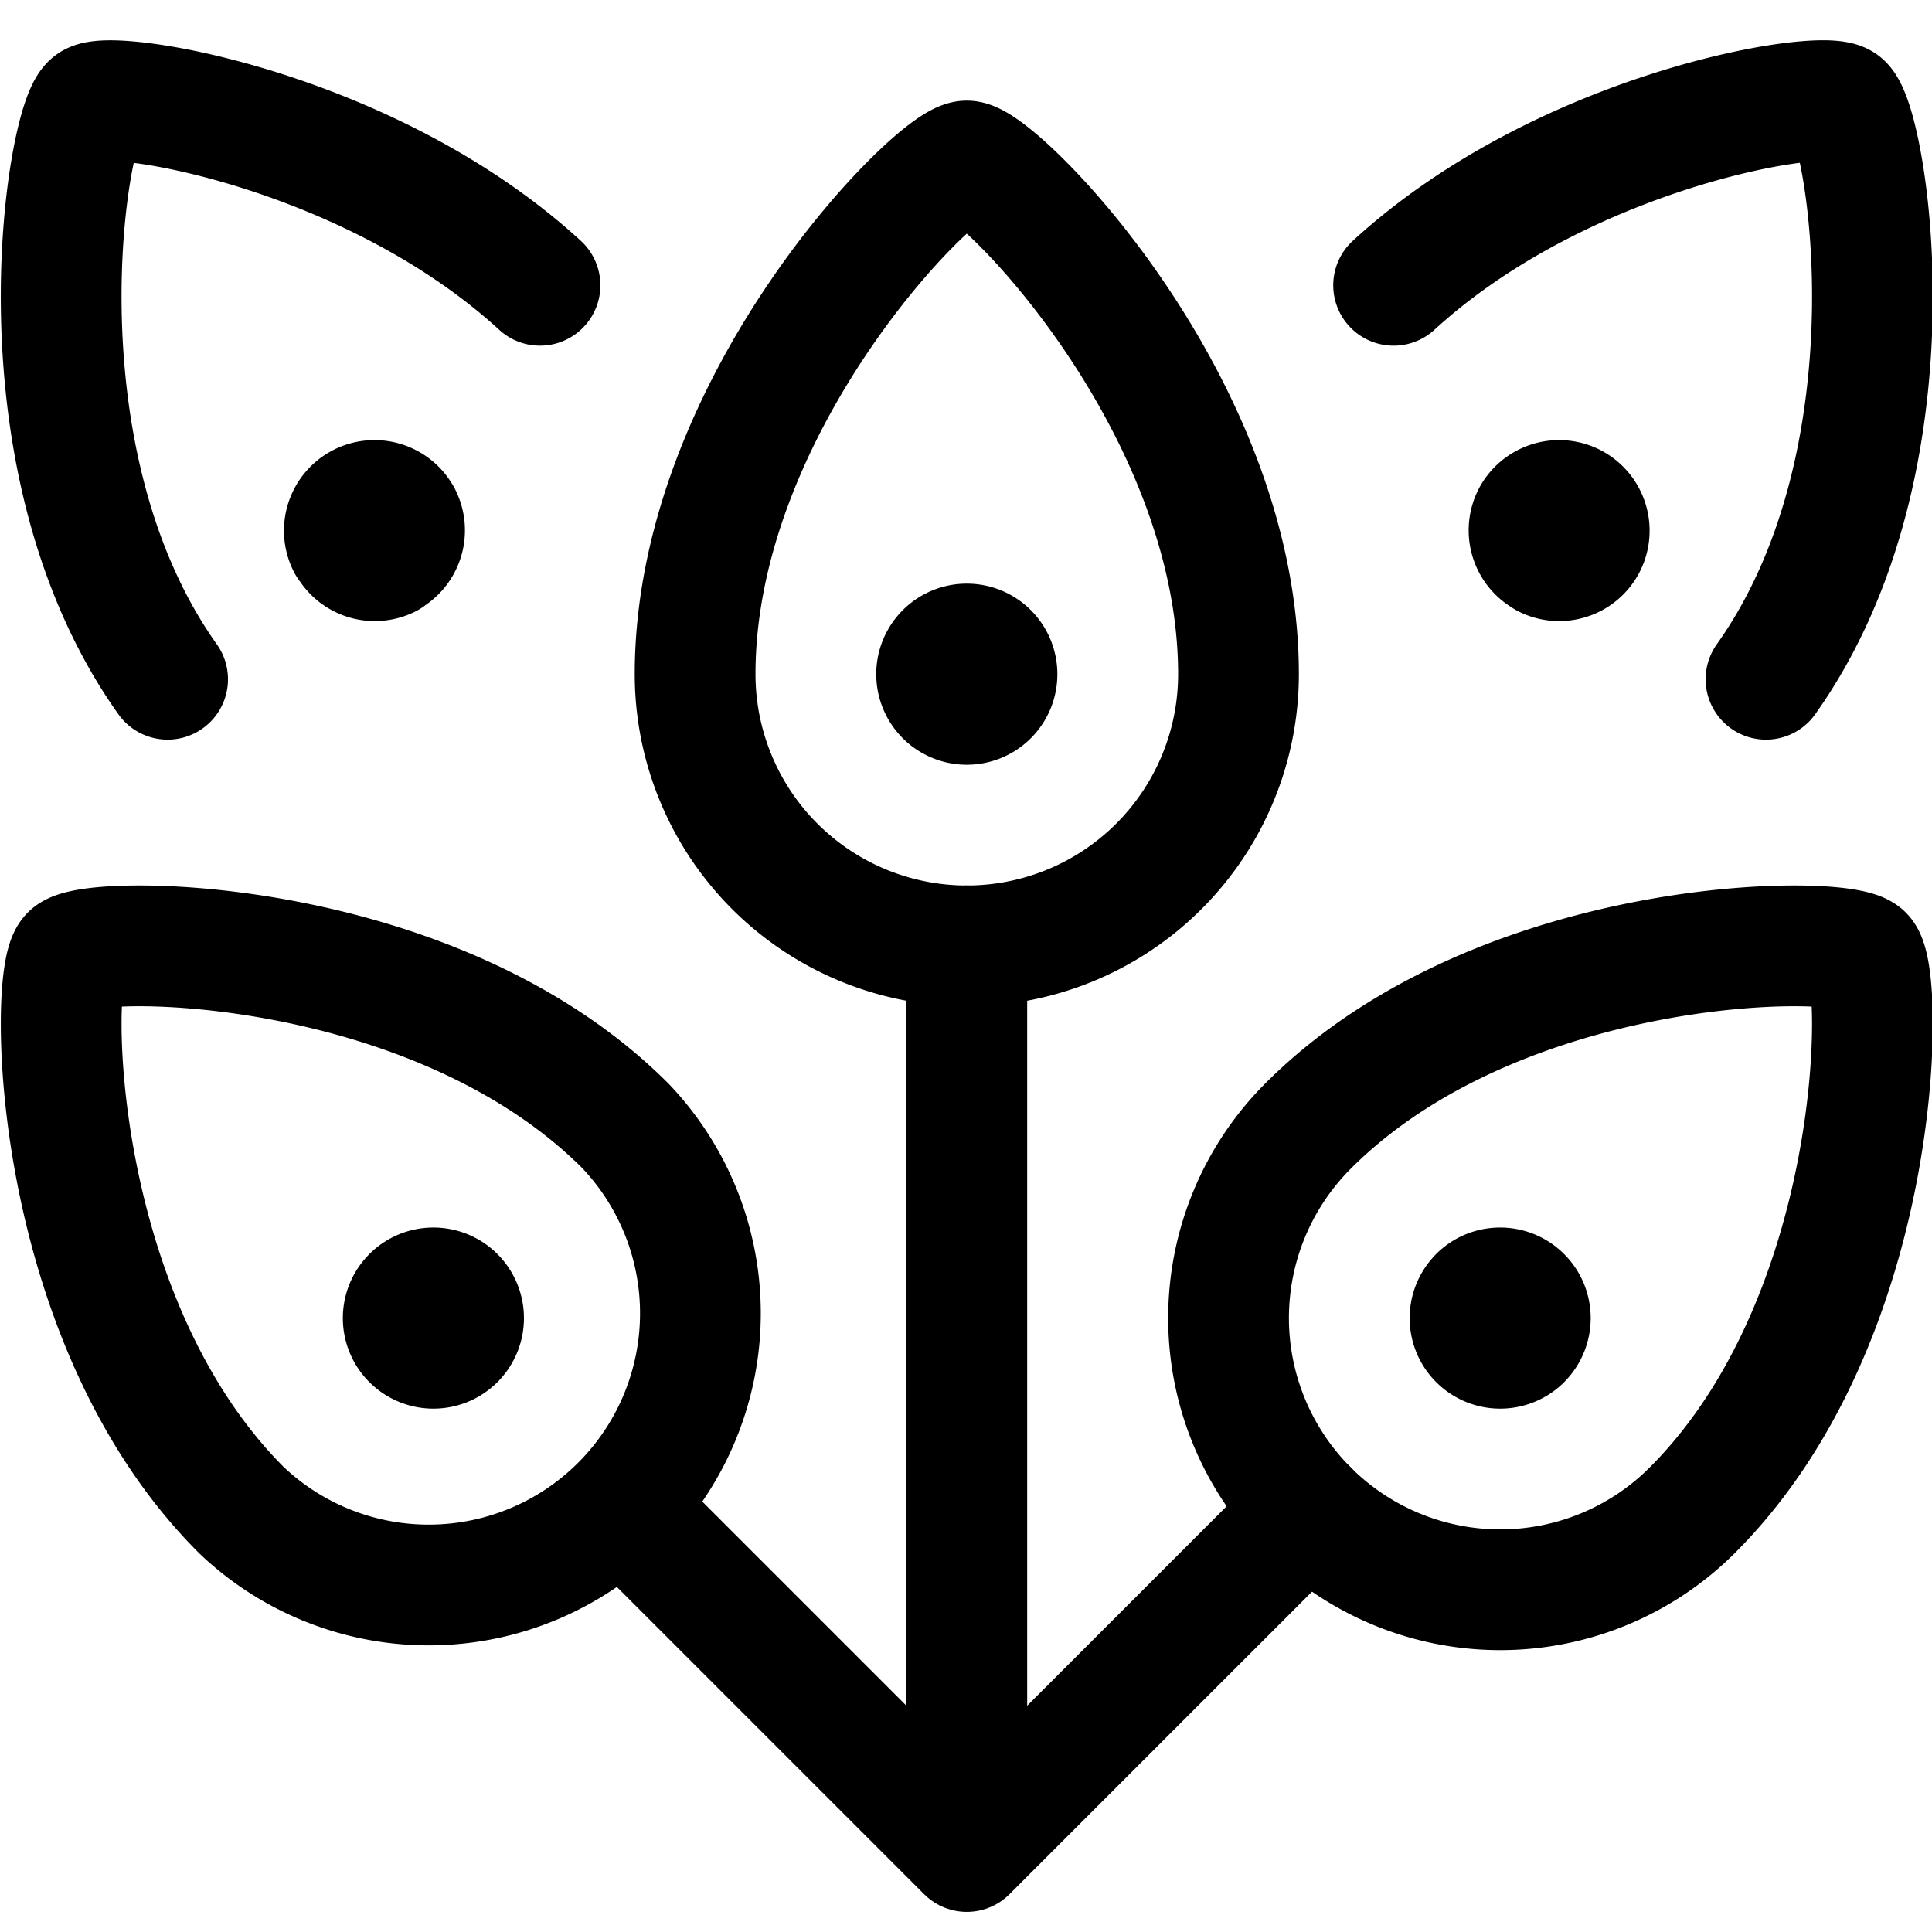 <svg xmlns="http://www.w3.org/2000/svg" id="Regular" width="24" height="24" viewBox="0 0 24 24"><defs><style>.cls-1{fill:none;stroke:#000;stroke-linecap:round;stroke-linejoin:round;stroke-width:1.5px}</style></defs><path d="M15.385 8.375a3.375 3.375 0 0 1-6.75 0C8.635 5 11.635 2 12.01 2s3.375 3 3.375 6.375M12.01 8a.375.375 0 0 1 .375.375m-.75 0A.375.375 0 0 1 12.01 8m0 .75a.375.375 0 0 1-.375-.375m.75 0a.375.375 0 0 1-.375.375m-4.24 5.237A3.375 3.375 0 0 1 3 18.76C.611 16.374.611 12.131.876 11.866s4.508-.266 6.894 2.121m-2.651 2.122a.374.374 0 0 1 .53 0m-.53.53a.374.374 0 0 1 0-.53m.53.53a.375.375 0 0 1-.53 0m.53-.53a.375.375 0 0 1 0 .53m10.601-2.652a3.375 3.375 0 0 0 4.773 4.773c2.386-2.386 2.386-6.629 2.121-6.894s-4.508-.266-6.894 2.121m2.65 2.122a.374.374 0 0 0-.53 0m.53.53a.374.374 0 0 0 0-.53m-.529.53a.375.375 0 0 0 .53 0m-.53-.53a.375.375 0 0 0 0 .53m3.567-8.201c1.956-2.751 1.249-6.934.943-7.151-.265-.189-3.454.319-5.569 2.257m2.228 2.715a.376.376 0 0 0-.506.161m.666.345a.376.376 0 0 0-.16-.506m-.34.666a.374.374 0 0 0 .5-.16m-.666-.345a.375.375 0 0 0 .161.5M2.082 8.438C.126 5.687.833 1.5 1.139 1.287c.261-.187 3.454.319 5.569 2.257M4.48 6.259a.376.376 0 0 1 .506.161m-.666.345a.375.375 0 0 1 .16-.506m.345.666a.374.374 0 0 1-.5-.16m.661-.345a.375.375 0 0 1-.161.5" class="cls-1"/><path d="M7.77 18.76 12.01 23l4.24-4.24M12.01 23V11.75" class="cls-1"/></svg>